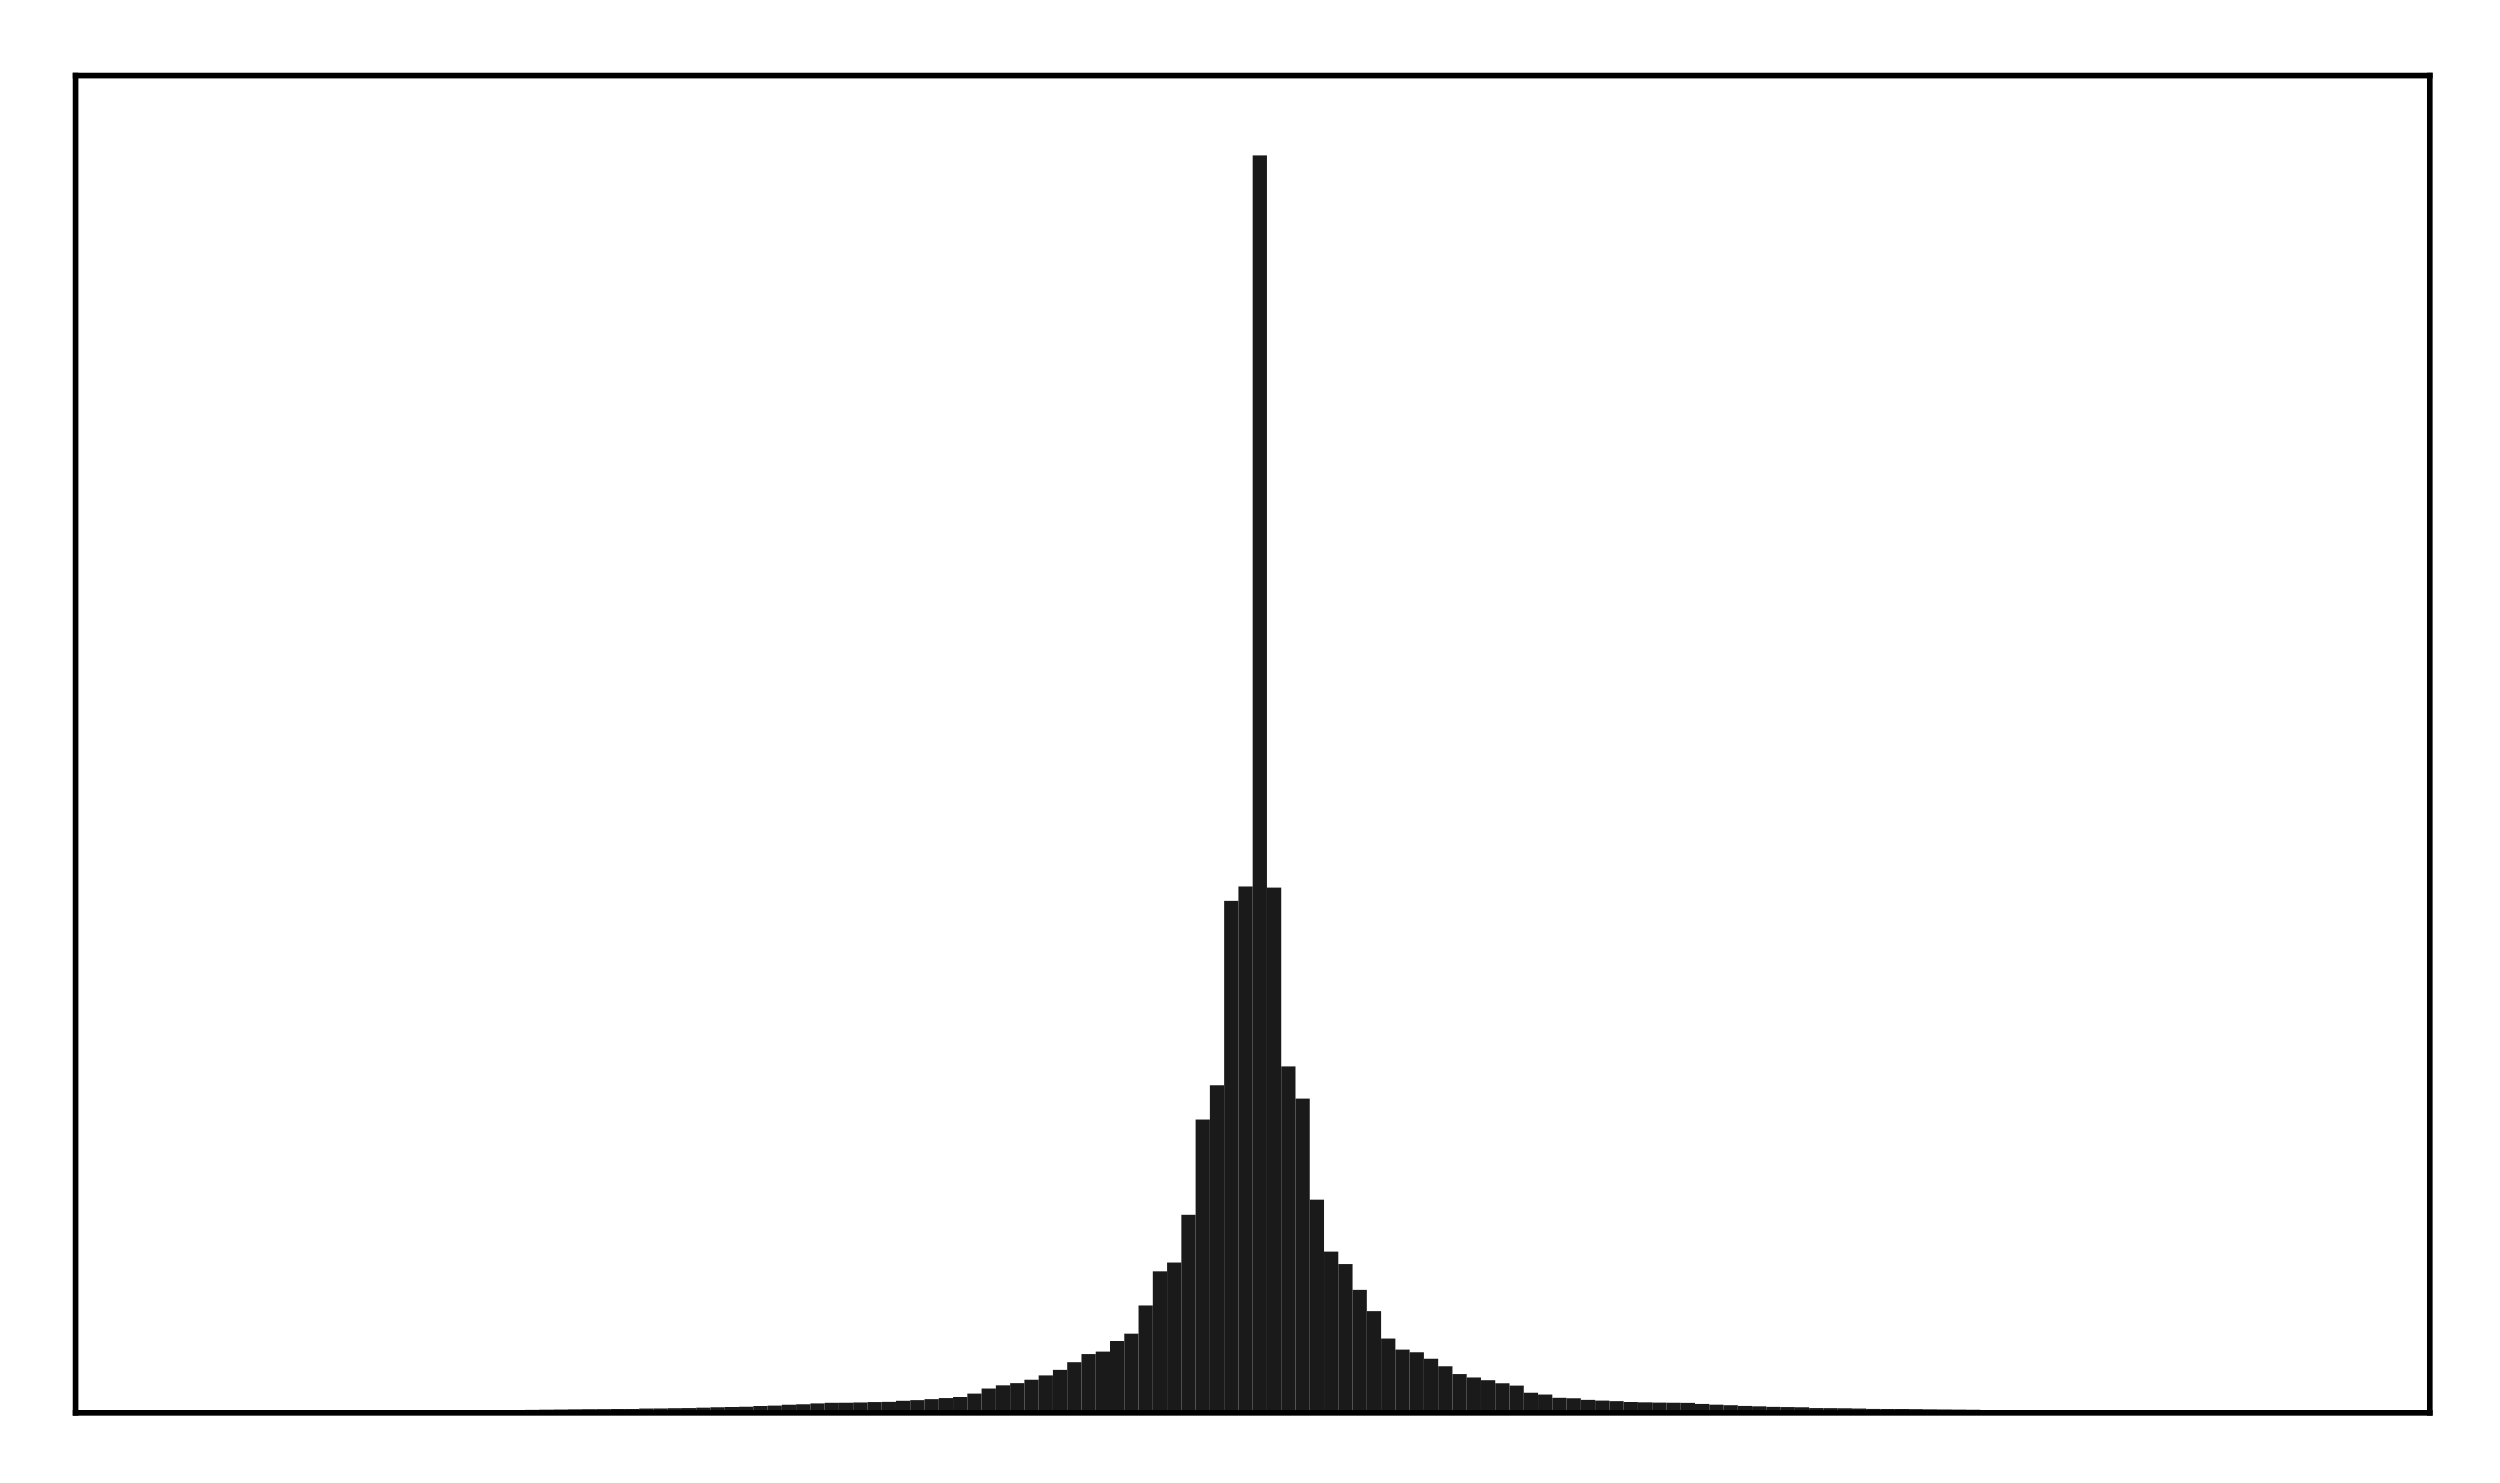 <?xml version="1.0" encoding="utf-8" standalone="no"?>
<!DOCTYPE svg PUBLIC "-//W3C//DTD SVG 1.1//EN"
  "http://www.w3.org/Graphics/SVG/1.1/DTD/svg11.dtd">
<!-- Created with matplotlib (http://matplotlib.org/) -->
<svg height="210pt" version="1.1" viewBox="0 0 354 210" width="354pt" xmlns="http://www.w3.org/2000/svg" xmlns:xlink="http://www.w3.org/1999/xlink">
 <defs>
  <style type="text/css">
*{stroke-linecap:butt;stroke-linejoin:round;}
  </style>
 </defs>
 <g id="figure_1">
  <g id="patch_1">
   <path d="M 0 210.76 
L 354.76 210.76 
L 354.76 0 
L 0 0 
z
" style="fill:#ffffff;"/>
  </g>
  <g id="axes_1">
   <g id="patch_2">
    <path d="M 10.7 200.06 
L 344.06 200.06 
L 344.06 10.7 
L 10.7 10.7 
z
" style="fill:#ffffff;"/>
   </g>
   <g id="patch_3">
    <path clip-path="url(#p8a0c3f9206)" d="M 25.853 200.06 
L 27.873 200.06 
L 27.873 199.869 
L 25.853 199.869 
z
" style="fill:#1a1a1a;"/>
   </g>
   <g id="patch_4">
    <path clip-path="url(#p8a0c3f9206)" d="M 27.873 200.06 
L 29.893 200.06 
L 29.893 199.868 
L 27.873 199.868 
z
" style="fill:#1a1a1a;"/>
   </g>
   <g id="patch_5">
    <path clip-path="url(#p8a0c3f9206)" d="M 29.893 200.06 
L 31.914 200.06 
L 31.914 199.865 
L 29.893 199.865 
z
" style="fill:#1a1a1a;"/>
   </g>
   <g id="patch_6">
    <path clip-path="url(#p8a0c3f9206)" d="M 31.914 200.06 
L 33.934 200.06 
L 33.934 199.863 
L 31.914 199.863 
z
" style="fill:#1a1a1a;"/>
   </g>
   <g id="patch_7">
    <path clip-path="url(#p8a0c3f9206)" d="M 33.934 200.06 
L 35.955 200.06 
L 35.955 199.856 
L 33.934 199.856 
z
" style="fill:#1a1a1a;"/>
   </g>
   <g id="patch_8">
    <path clip-path="url(#p8a0c3f9206)" d="M 35.955 200.06 
L 37.975 200.06 
L 37.975 199.846 
L 35.955 199.846 
z
" style="fill:#1a1a1a;"/>
   </g>
   <g id="patch_9">
    <path clip-path="url(#p8a0c3f9206)" d="M 37.975 200.06 
L 39.995 200.06 
L 39.995 199.844 
L 37.975 199.844 
z
" style="fill:#1a1a1a;"/>
   </g>
   <g id="patch_10">
    <path clip-path="url(#p8a0c3f9206)" d="M 39.995 200.06 
L 42.016 200.06 
L 42.016 199.839 
L 39.995 199.839 
z
" style="fill:#1a1a1a;"/>
   </g>
   <g id="patch_11">
    <path clip-path="url(#p8a0c3f9206)" d="M 42.016 200.06 
L 44.036 200.06 
L 44.036 199.832 
L 42.016 199.832 
z
" style="fill:#1a1a1a;"/>
   </g>
   <g id="patch_12">
    <path clip-path="url(#p8a0c3f9206)" d="M 44.036 200.06 
L 46.056 200.06 
L 46.056 199.826 
L 44.036 199.826 
z
" style="fill:#1a1a1a;"/>
   </g>
   <g id="patch_13">
    <path clip-path="url(#p8a0c3f9206)" d="M 46.056 200.06 
L 48.077 200.06 
L 48.077 199.82 
L 46.056 199.82 
z
" style="fill:#1a1a1a;"/>
   </g>
   <g id="patch_14">
    <path clip-path="url(#p8a0c3f9206)" d="M 48.077 200.06 
L 50.097 200.06 
L 50.097 199.805 
L 48.077 199.805 
z
" style="fill:#1a1a1a;"/>
   </g>
   <g id="patch_15">
    <path clip-path="url(#p8a0c3f9206)" d="M 50.097 200.06 
L 52.117 200.06 
L 52.117 199.794 
L 50.097 199.794 
z
" style="fill:#1a1a1a;"/>
   </g>
   <g id="patch_16">
    <path clip-path="url(#p8a0c3f9206)" d="M 52.117 200.06 
L 54.138 200.06 
L 54.138 199.791 
L 52.117 199.791 
z
" style="fill:#1a1a1a;"/>
   </g>
   <g id="patch_17">
    <path clip-path="url(#p8a0c3f9206)" d="M 54.138 200.06 
L 56.158 200.06 
L 56.158 199.77 
L 54.138 199.77 
z
" style="fill:#1a1a1a;"/>
   </g>
   <g id="patch_18">
    <path clip-path="url(#p8a0c3f9206)" d="M 56.158 200.06 
L 58.179 200.06 
L 58.179 199.762 
L 56.158 199.762 
z
" style="fill:#1a1a1a;"/>
   </g>
   <g id="patch_19">
    <path clip-path="url(#p8a0c3f9206)" d="M 58.179 200.06 
L 60.199 200.06 
L 60.199 199.749 
L 58.179 199.749 
z
" style="fill:#1a1a1a;"/>
   </g>
   <g id="patch_20">
    <path clip-path="url(#p8a0c3f9206)" d="M 60.199 200.06 
L 62.219 200.06 
L 62.219 199.732 
L 60.199 199.732 
z
" style="fill:#1a1a1a;"/>
   </g>
   <g id="patch_21">
    <path clip-path="url(#p8a0c3f9206)" d="M 62.219 200.06 
L 64.24 200.06 
L 64.24 199.728 
L 62.219 199.728 
z
" style="fill:#1a1a1a;"/>
   </g>
   <g id="patch_22">
    <path clip-path="url(#p8a0c3f9206)" d="M 64.24 200.06 
L 66.26 200.06 
L 66.26 199.688 
L 64.24 199.688 
z
" style="fill:#1a1a1a;"/>
   </g>
   <g id="patch_23">
    <path clip-path="url(#p8a0c3f9206)" d="M 66.26 200.06 
L 68.28 200.06 
L 68.28 199.683 
L 66.26 199.683 
z
" style="fill:#1a1a1a;"/>
   </g>
   <g id="patch_24">
    <path clip-path="url(#p8a0c3f9206)" d="M 68.28 200.06 
L 70.301 200.06 
L 70.301 199.674 
L 68.28 199.674 
z
" style="fill:#1a1a1a;"/>
   </g>
   <g id="patch_25">
    <path clip-path="url(#p8a0c3f9206)" d="M 70.301 200.06 
L 72.321 200.06 
L 72.321 199.67 
L 70.301 199.67 
z
" style="fill:#1a1a1a;"/>
   </g>
   <g id="patch_26">
    <path clip-path="url(#p8a0c3f9206)" d="M 72.321 200.06 
L 74.341 200.06 
L 74.341 199.661 
L 72.321 199.661 
z
" style="fill:#1a1a1a;"/>
   </g>
   <g id="patch_27">
    <path clip-path="url(#p8a0c3f9206)" d="M 74.341 200.06 
L 76.362 200.06 
L 76.362 199.638 
L 74.341 199.638 
z
" style="fill:#1a1a1a;"/>
   </g>
   <g id="patch_28">
    <path clip-path="url(#p8a0c3f9206)" d="M 76.362 200.06 
L 78.382 200.06 
L 78.382 199.605 
L 76.362 199.605 
z
" style="fill:#1a1a1a;"/>
   </g>
   <g id="patch_29">
    <path clip-path="url(#p8a0c3f9206)" d="M 78.382 200.06 
L 80.403 200.06 
L 80.403 199.588 
L 78.382 199.588 
z
" style="fill:#1a1a1a;"/>
   </g>
   <g id="patch_30">
    <path clip-path="url(#p8a0c3f9206)" d="M 80.403 200.06 
L 82.423 200.06 
L 82.423 199.565 
L 80.403 199.565 
z
" style="fill:#1a1a1a;"/>
   </g>
   <g id="patch_31">
    <path clip-path="url(#p8a0c3f9206)" d="M 82.423 200.06 
L 84.443 200.06 
L 84.443 199.545 
L 82.423 199.545 
z
" style="fill:#1a1a1a;"/>
   </g>
   <g id="patch_32">
    <path clip-path="url(#p8a0c3f9206)" d="M 84.443 200.06 
L 86.464 200.06 
L 86.464 199.53 
L 84.443 199.53 
z
" style="fill:#1a1a1a;"/>
   </g>
   <g id="patch_33">
    <path clip-path="url(#p8a0c3f9206)" d="M 86.464 200.06 
L 88.484 200.06 
L 88.484 199.517 
L 86.464 199.517 
z
" style="fill:#1a1a1a;"/>
   </g>
   <g id="patch_34">
    <path clip-path="url(#p8a0c3f9206)" d="M 88.484 200.06 
L 90.504 200.06 
L 90.504 199.516 
L 88.484 199.516 
z
" style="fill:#1a1a1a;"/>
   </g>
   <g id="patch_35">
    <path clip-path="url(#p8a0c3f9206)" d="M 90.504 200.06 
L 92.525 200.06 
L 92.525 199.451 
L 90.504 199.451 
z
" style="fill:#1a1a1a;"/>
   </g>
   <g id="patch_36">
    <path clip-path="url(#p8a0c3f9206)" d="M 92.525 200.06 
L 94.545 200.06 
L 94.545 199.437 
L 92.525 199.437 
z
" style="fill:#1a1a1a;"/>
   </g>
   <g id="patch_37">
    <path clip-path="url(#p8a0c3f9206)" d="M 94.545 200.06 
L 96.565 200.06 
L 96.565 199.399 
L 94.545 199.399 
z
" style="fill:#1a1a1a;"/>
   </g>
   <g id="patch_38">
    <path clip-path="url(#p8a0c3f9206)" d="M 96.565 200.06 
L 98.586 200.06 
L 98.586 199.384 
L 96.565 199.384 
z
" style="fill:#1a1a1a;"/>
   </g>
   <g id="patch_39">
    <path clip-path="url(#p8a0c3f9206)" d="M 98.586 200.06 
L 100.606 200.06 
L 100.606 199.327 
L 98.586 199.327 
z
" style="fill:#1a1a1a;"/>
   </g>
   <g id="patch_40">
    <path clip-path="url(#p8a0c3f9206)" d="M 100.606 200.06 
L 102.627 200.06 
L 102.627 199.271 
L 100.606 199.271 
z
" style="fill:#1a1a1a;"/>
   </g>
   <g id="patch_41">
    <path clip-path="url(#p8a0c3f9206)" d="M 102.627 200.06 
L 104.647 200.06 
L 104.647 199.233 
L 102.627 199.233 
z
" style="fill:#1a1a1a;"/>
   </g>
   <g id="patch_42">
    <path clip-path="url(#p8a0c3f9206)" d="M 104.647 200.06 
L 106.667 200.06 
L 106.667 199.195 
L 104.647 199.195 
z
" style="fill:#1a1a1a;"/>
   </g>
   <g id="patch_43">
    <path clip-path="url(#p8a0c3f9206)" d="M 106.667 200.06 
L 108.688 200.06 
L 108.688 199.092 
L 106.667 199.092 
z
" style="fill:#1a1a1a;"/>
   </g>
   <g id="patch_44">
    <path clip-path="url(#p8a0c3f9206)" d="M 108.688 200.06 
L 110.708 200.06 
L 110.708 199.034 
L 108.688 199.034 
z
" style="fill:#1a1a1a;"/>
   </g>
   <g id="patch_45">
    <path clip-path="url(#p8a0c3f9206)" d="M 110.708 200.06 
L 112.728 200.06 
L 112.728 198.906 
L 110.708 198.906 
z
" style="fill:#1a1a1a;"/>
   </g>
   <g id="patch_46">
    <path clip-path="url(#p8a0c3f9206)" d="M 112.728 200.06 
L 114.749 200.06 
L 114.749 198.842 
L 112.728 198.842 
z
" style="fill:#1a1a1a;"/>
   </g>
   <g id="patch_47">
    <path clip-path="url(#p8a0c3f9206)" d="M 114.749 200.06 
L 116.769 200.06 
L 116.769 198.721 
L 114.749 198.721 
z
" style="fill:#1a1a1a;"/>
   </g>
   <g id="patch_48">
    <path clip-path="url(#p8a0c3f9206)" d="M 116.769 200.06 
L 118.789 200.06 
L 118.789 198.635 
L 116.769 198.635 
z
" style="fill:#1a1a1a;"/>
   </g>
   <g id="patch_49">
    <path clip-path="url(#p8a0c3f9206)" d="M 118.789 200.06 
L 120.81 200.06 
L 120.81 198.625 
L 118.789 198.625 
z
" style="fill:#1a1a1a;"/>
   </g>
   <g id="patch_50">
    <path clip-path="url(#p8a0c3f9206)" d="M 120.81 200.06 
L 122.83 200.06 
L 122.83 198.589 
L 120.81 198.589 
z
" style="fill:#1a1a1a;"/>
   </g>
   <g id="patch_51">
    <path clip-path="url(#p8a0c3f9206)" d="M 122.83 200.06 
L 124.851 200.06 
L 124.851 198.536 
L 122.83 198.536 
z
" style="fill:#1a1a1a;"/>
   </g>
   <g id="patch_52">
    <path clip-path="url(#p8a0c3f9206)" d="M 124.851 200.06 
L 126.871 200.06 
L 126.871 198.506 
L 124.851 198.506 
z
" style="fill:#1a1a1a;"/>
   </g>
   <g id="patch_53">
    <path clip-path="url(#p8a0c3f9206)" d="M 126.871 200.06 
L 128.891 200.06 
L 128.891 198.352 
L 126.871 198.352 
z
" style="fill:#1a1a1a;"/>
   </g>
   <g id="patch_54">
    <path clip-path="url(#p8a0c3f9206)" d="M 128.891 200.06 
L 130.912 200.06 
L 130.912 198.258 
L 128.891 198.258 
z
" style="fill:#1a1a1a;"/>
   </g>
   <g id="patch_55">
    <path clip-path="url(#p8a0c3f9206)" d="M 130.912 200.06 
L 132.932 200.06 
L 132.932 198.117 
L 130.912 198.117 
z
" style="fill:#1a1a1a;"/>
   </g>
   <g id="patch_56">
    <path clip-path="url(#p8a0c3f9206)" d="M 132.932 200.06 
L 134.952 200.06 
L 134.952 197.962 
L 132.932 197.962 
z
" style="fill:#1a1a1a;"/>
   </g>
   <g id="patch_57">
    <path clip-path="url(#p8a0c3f9206)" d="M 134.952 200.06 
L 136.973 200.06 
L 136.973 197.814 
L 134.952 197.814 
z
" style="fill:#1a1a1a;"/>
   </g>
   <g id="patch_58">
    <path clip-path="url(#p8a0c3f9206)" d="M 136.973 200.06 
L 138.993 200.06 
L 138.993 197.332 
L 136.973 197.332 
z
" style="fill:#1a1a1a;"/>
   </g>
   <g id="patch_59">
    <path clip-path="url(#p8a0c3f9206)" d="M 138.993 200.06 
L 141.013 200.06 
L 141.013 196.618 
L 138.993 196.618 
z
" style="fill:#1a1a1a;"/>
   </g>
   <g id="patch_60">
    <path clip-path="url(#p8a0c3f9206)" d="M 141.013 200.06 
L 143.034 200.06 
L 143.034 196.162 
L 141.013 196.162 
z
" style="fill:#1a1a1a;"/>
   </g>
   <g id="patch_61">
    <path clip-path="url(#p8a0c3f9206)" d="M 143.034 200.06 
L 145.054 200.06 
L 145.054 195.85 
L 143.034 195.85 
z
" style="fill:#1a1a1a;"/>
   </g>
   <g id="patch_62">
    <path clip-path="url(#p8a0c3f9206)" d="M 145.054 200.06 
L 147.075 200.06 
L 147.075 195.37 
L 145.054 195.37 
z
" style="fill:#1a1a1a;"/>
   </g>
   <g id="patch_63">
    <path clip-path="url(#p8a0c3f9206)" d="M 147.075 200.06 
L 149.095 200.06 
L 149.095 194.759 
L 147.075 194.759 
z
" style="fill:#1a1a1a;"/>
   </g>
   <g id="patch_64">
    <path clip-path="url(#p8a0c3f9206)" d="M 149.095 200.06 
L 151.115 200.06 
L 151.115 193.971 
L 149.095 193.971 
z
" style="fill:#1a1a1a;"/>
   </g>
   <g id="patch_65">
    <path clip-path="url(#p8a0c3f9206)" d="M 151.115 200.06 
L 153.136 200.06 
L 153.136 192.886 
L 151.115 192.886 
z
" style="fill:#1a1a1a;"/>
   </g>
   <g id="patch_66">
    <path clip-path="url(#p8a0c3f9206)" d="M 153.136 200.06 
L 155.156 200.06 
L 155.156 191.733 
L 153.136 191.733 
z
" style="fill:#1a1a1a;"/>
   </g>
   <g id="patch_67">
    <path clip-path="url(#p8a0c3f9206)" d="M 155.156 200.06 
L 157.176 200.06 
L 157.176 191.39 
L 155.156 191.39 
z
" style="fill:#1a1a1a;"/>
   </g>
   <g id="patch_68">
    <path clip-path="url(#p8a0c3f9206)" d="M 157.176 200.06 
L 159.197 200.06 
L 159.197 189.887 
L 157.176 189.887 
z
" style="fill:#1a1a1a;"/>
   </g>
   <g id="patch_69">
    <path clip-path="url(#p8a0c3f9206)" d="M 159.197 200.06 
L 161.217 200.06 
L 161.217 188.844 
L 159.197 188.844 
z
" style="fill:#1a1a1a;"/>
   </g>
   <g id="patch_70">
    <path clip-path="url(#p8a0c3f9206)" d="M 161.217 200.06 
L 163.237 200.06 
L 163.237 184.851 
L 161.217 184.851 
z
" style="fill:#1a1a1a;"/>
   </g>
   <g id="patch_71">
    <path clip-path="url(#p8a0c3f9206)" d="M 163.237 200.06 
L 165.258 200.06 
L 165.258 180.017 
L 163.237 180.017 
z
" style="fill:#1a1a1a;"/>
   </g>
   <g id="patch_72">
    <path clip-path="url(#p8a0c3f9206)" d="M 165.258 200.06 
L 167.278 200.06 
L 167.278 178.779 
L 165.258 178.779 
z
" style="fill:#1a1a1a;"/>
   </g>
   <g id="patch_73">
    <path clip-path="url(#p8a0c3f9206)" d="M 167.278 200.06 
L 169.299 200.06 
L 169.299 172.014 
L 167.278 172.014 
z
" style="fill:#1a1a1a;"/>
   </g>
   <g id="patch_74">
    <path clip-path="url(#p8a0c3f9206)" d="M 169.299 200.06 
L 171.319 200.06 
L 171.319 158.526 
L 169.299 158.526 
z
" style="fill:#1a1a1a;"/>
   </g>
   <g id="patch_75">
    <path clip-path="url(#p8a0c3f9206)" d="M 171.319 200.06 
L 173.339 200.06 
L 173.339 153.672 
L 171.319 153.672 
z
" style="fill:#1a1a1a;"/>
   </g>
   <g id="patch_76">
    <path clip-path="url(#p8a0c3f9206)" d="M 173.339 200.06 
L 175.36 200.06 
L 175.36 127.564 
L 173.339 127.564 
z
" style="fill:#1a1a1a;"/>
   </g>
   <g id="patch_77">
    <path clip-path="url(#p8a0c3f9206)" d="M 175.36 200.06 
L 177.38 200.06 
L 177.38 125.528 
L 175.36 125.528 
z
" style="fill:#1a1a1a;"/>
   </g>
   <g id="patch_78">
    <path clip-path="url(#p8a0c3f9206)" d="M 177.38 200.06 
L 179.4 200.06 
L 179.4 22.001 
L 177.38 22.001 
z
" style="fill:#1a1a1a;"/>
   </g>
   <g id="patch_79">
    <path clip-path="url(#p8a0c3f9206)" d="M 179.4 200.06 
L 181.421 200.06 
L 181.421 125.688 
L 179.4 125.688 
z
" style="fill:#1a1a1a;"/>
   </g>
   <g id="patch_80">
    <path clip-path="url(#p8a0c3f9206)" d="M 181.421 200.06 
L 183.441 200.06 
L 183.441 150.998 
L 181.421 150.998 
z
" style="fill:#1a1a1a;"/>
   </g>
   <g id="patch_81">
    <path clip-path="url(#p8a0c3f9206)" d="M 183.441 200.06 
L 185.461 200.06 
L 185.461 155.563 
L 183.441 155.563 
z
" style="fill:#1a1a1a;"/>
   </g>
   <g id="patch_82">
    <path clip-path="url(#p8a0c3f9206)" d="M 185.461 200.06 
L 187.482 200.06 
L 187.482 169.87 
L 185.461 169.87 
z
" style="fill:#1a1a1a;"/>
   </g>
   <g id="patch_83">
    <path clip-path="url(#p8a0c3f9206)" d="M 187.482 200.06 
L 189.502 200.06 
L 189.502 177.229 
L 187.482 177.229 
z
" style="fill:#1a1a1a;"/>
   </g>
   <g id="patch_84">
    <path clip-path="url(#p8a0c3f9206)" d="M 189.502 200.06 
L 191.523 200.06 
L 191.523 178.988 
L 189.502 178.988 
z
" style="fill:#1a1a1a;"/>
   </g>
   <g id="patch_85">
    <path clip-path="url(#p8a0c3f9206)" d="M 191.523 200.06 
L 193.543 200.06 
L 193.543 182.647 
L 191.523 182.647 
z
" style="fill:#1a1a1a;"/>
   </g>
   <g id="patch_86">
    <path clip-path="url(#p8a0c3f9206)" d="M 193.543 200.06 
L 195.563 200.06 
L 195.563 185.66 
L 193.543 185.66 
z
" style="fill:#1a1a1a;"/>
   </g>
   <g id="patch_87">
    <path clip-path="url(#p8a0c3f9206)" d="M 195.563 200.06 
L 197.584 200.06 
L 197.584 189.536 
L 195.563 189.536 
z
" style="fill:#1a1a1a;"/>
   </g>
   <g id="patch_88">
    <path clip-path="url(#p8a0c3f9206)" d="M 197.584 200.06 
L 199.604 200.06 
L 199.604 191.108 
L 197.584 191.108 
z
" style="fill:#1a1a1a;"/>
   </g>
   <g id="patch_89">
    <path clip-path="url(#p8a0c3f9206)" d="M 199.604 200.06 
L 201.624 200.06 
L 201.624 191.485 
L 199.604 191.485 
z
" style="fill:#1a1a1a;"/>
   </g>
   <g id="patch_90">
    <path clip-path="url(#p8a0c3f9206)" d="M 201.624 200.06 
L 203.645 200.06 
L 203.645 192.4 
L 201.624 192.4 
z
" style="fill:#1a1a1a;"/>
   </g>
   <g id="patch_91">
    <path clip-path="url(#p8a0c3f9206)" d="M 203.645 200.06 
L 205.665 200.06 
L 205.665 193.463 
L 203.645 193.463 
z
" style="fill:#1a1a1a;"/>
   </g>
   <g id="patch_92">
    <path clip-path="url(#p8a0c3f9206)" d="M 205.665 200.06 
L 207.685 200.06 
L 207.685 194.571 
L 205.665 194.571 
z
" style="fill:#1a1a1a;"/>
   </g>
   <g id="patch_93">
    <path clip-path="url(#p8a0c3f9206)" d="M 207.685 200.06 
L 209.706 200.06 
L 209.706 195.051 
L 207.685 195.051 
z
" style="fill:#1a1a1a;"/>
   </g>
   <g id="patch_94">
    <path clip-path="url(#p8a0c3f9206)" d="M 209.706 200.06 
L 211.726 200.06 
L 211.726 195.434 
L 209.706 195.434 
z
" style="fill:#1a1a1a;"/>
   </g>
   <g id="patch_95">
    <path clip-path="url(#p8a0c3f9206)" d="M 211.726 200.06 
L 213.747 200.06 
L 213.747 195.872 
L 211.726 195.872 
z
" style="fill:#1a1a1a;"/>
   </g>
   <g id="patch_96">
    <path clip-path="url(#p8a0c3f9206)" d="M 213.747 200.06 
L 215.767 200.06 
L 215.767 196.203 
L 213.747 196.203 
z
" style="fill:#1a1a1a;"/>
   </g>
   <g id="patch_97">
    <path clip-path="url(#p8a0c3f9206)" d="M 215.767 200.06 
L 217.787 200.06 
L 217.787 197.211 
L 215.767 197.211 
z
" style="fill:#1a1a1a;"/>
   </g>
   <g id="patch_98">
    <path clip-path="url(#p8a0c3f9206)" d="M 217.787 200.06 
L 219.808 200.06 
L 219.808 197.47 
L 217.787 197.47 
z
" style="fill:#1a1a1a;"/>
   </g>
   <g id="patch_99">
    <path clip-path="url(#p8a0c3f9206)" d="M 219.808 200.06 
L 221.828 200.06 
L 221.828 197.926 
L 219.808 197.926 
z
" style="fill:#1a1a1a;"/>
   </g>
   <g id="patch_100">
    <path clip-path="url(#p8a0c3f9206)" d="M 221.828 200.06 
L 223.848 200.06 
L 223.848 197.999 
L 221.828 197.999 
z
" style="fill:#1a1a1a;"/>
   </g>
   <g id="patch_101">
    <path clip-path="url(#p8a0c3f9206)" d="M 223.848 200.06 
L 225.869 200.06 
L 225.869 198.221 
L 223.848 198.221 
z
" style="fill:#1a1a1a;"/>
   </g>
   <g id="patch_102">
    <path clip-path="url(#p8a0c3f9206)" d="M 225.869 200.06 
L 227.889 200.06 
L 227.889 198.323 
L 225.869 198.323 
z
" style="fill:#1a1a1a;"/>
   </g>
   <g id="patch_103">
    <path clip-path="url(#p8a0c3f9206)" d="M 227.889 200.06 
L 229.909 200.06 
L 229.909 198.401 
L 227.889 198.401 
z
" style="fill:#1a1a1a;"/>
   </g>
   <g id="patch_104">
    <path clip-path="url(#p8a0c3f9206)" d="M 229.909 200.06 
L 231.93 200.06 
L 231.93 198.524 
L 229.909 198.524 
z
" style="fill:#1a1a1a;"/>
   </g>
   <g id="patch_105">
    <path clip-path="url(#p8a0c3f9206)" d="M 231.93 200.06 
L 233.95 200.06 
L 233.95 198.572 
L 231.93 198.572 
z
" style="fill:#1a1a1a;"/>
   </g>
   <g id="patch_106">
    <path clip-path="url(#p8a0c3f9206)" d="M 233.95 200.06 
L 235.971 200.06 
L 235.971 198.605 
L 233.95 198.605 
z
" style="fill:#1a1a1a;"/>
   </g>
   <g id="patch_107">
    <path clip-path="url(#p8a0c3f9206)" d="M 235.971 200.06 
L 237.991 200.06 
L 237.991 198.627 
L 235.971 198.627 
z
" style="fill:#1a1a1a;"/>
   </g>
   <g id="patch_108">
    <path clip-path="url(#p8a0c3f9206)" d="M 237.991 200.06 
L 240.011 200.06 
L 240.011 198.644 
L 237.991 198.644 
z
" style="fill:#1a1a1a;"/>
   </g>
   <g id="patch_109">
    <path clip-path="url(#p8a0c3f9206)" d="M 240.011 200.06 
L 242.032 200.06 
L 242.032 198.798 
L 240.011 198.798 
z
" style="fill:#1a1a1a;"/>
   </g>
   <g id="patch_110">
    <path clip-path="url(#p8a0c3f9206)" d="M 242.032 200.06 
L 244.052 200.06 
L 244.052 198.902 
L 242.032 198.902 
z
" style="fill:#1a1a1a;"/>
   </g>
   <g id="patch_111">
    <path clip-path="url(#p8a0c3f9206)" d="M 244.052 200.06 
L 246.072 200.06 
L 246.072 198.979 
L 244.052 198.979 
z
" style="fill:#1a1a1a;"/>
   </g>
   <g id="patch_112">
    <path clip-path="url(#p8a0c3f9206)" d="M 246.072 200.06 
L 248.093 200.06 
L 248.093 199.083 
L 246.072 199.083 
z
" style="fill:#1a1a1a;"/>
   </g>
   <g id="patch_113">
    <path clip-path="url(#p8a0c3f9206)" d="M 248.093 200.06 
L 250.113 200.06 
L 250.113 199.135 
L 248.093 199.135 
z
" style="fill:#1a1a1a;"/>
   </g>
   <g id="patch_114">
    <path clip-path="url(#p8a0c3f9206)" d="M 250.113 200.06 
L 252.133 200.06 
L 252.133 199.209 
L 250.113 199.209 
z
" style="fill:#1a1a1a;"/>
   </g>
   <g id="patch_115">
    <path clip-path="url(#p8a0c3f9206)" d="M 252.133 200.06 
L 254.154 200.06 
L 254.154 199.244 
L 252.133 199.244 
z
" style="fill:#1a1a1a;"/>
   </g>
   <g id="patch_116">
    <path clip-path="url(#p8a0c3f9206)" d="M 254.154 200.06 
L 256.174 200.06 
L 256.174 199.272 
L 254.154 199.272 
z
" style="fill:#1a1a1a;"/>
   </g>
   <g id="patch_117">
    <path clip-path="url(#p8a0c3f9206)" d="M 256.174 200.06 
L 258.195 200.06 
L 258.195 199.384 
L 256.174 199.384 
z
" style="fill:#1a1a1a;"/>
   </g>
   <g id="patch_118">
    <path clip-path="url(#p8a0c3f9206)" d="M 258.195 200.06 
L 260.215 200.06 
L 260.215 199.387 
L 258.195 199.387 
z
" style="fill:#1a1a1a;"/>
   </g>
   <g id="patch_119">
    <path clip-path="url(#p8a0c3f9206)" d="M 260.215 200.06 
L 262.235 200.06 
L 262.235 199.411 
L 260.215 199.411 
z
" style="fill:#1a1a1a;"/>
   </g>
   <g id="patch_120">
    <path clip-path="url(#p8a0c3f9206)" d="M 262.235 200.06 
L 264.256 200.06 
L 264.256 199.45 
L 262.235 199.45 
z
" style="fill:#1a1a1a;"/>
   </g>
   <g id="patch_121">
    <path clip-path="url(#p8a0c3f9206)" d="M 264.256 200.06 
L 266.276 200.06 
L 266.276 199.502 
L 264.256 199.502 
z
" style="fill:#1a1a1a;"/>
   </g>
   <g id="patch_122">
    <path clip-path="url(#p8a0c3f9206)" d="M 266.276 200.06 
L 268.296 200.06 
L 268.296 199.516 
L 266.276 199.516 
z
" style="fill:#1a1a1a;"/>
   </g>
   <g id="patch_123">
    <path clip-path="url(#p8a0c3f9206)" d="M 268.296 200.06 
L 270.317 200.06 
L 270.317 199.519 
L 268.296 199.519 
z
" style="fill:#1a1a1a;"/>
   </g>
   <g id="patch_124">
    <path clip-path="url(#p8a0c3f9206)" d="M 270.317 200.06 
L 272.337 200.06 
L 272.337 199.534 
L 270.317 199.534 
z
" style="fill:#1a1a1a;"/>
   </g>
   <g id="patch_125">
    <path clip-path="url(#p8a0c3f9206)" d="M 272.337 200.06 
L 274.357 200.06 
L 274.357 199.562 
L 272.337 199.562 
z
" style="fill:#1a1a1a;"/>
   </g>
   <g id="patch_126">
    <path clip-path="url(#p8a0c3f9206)" d="M 274.357 200.06 
L 276.378 200.06 
L 276.378 199.58 
L 274.357 199.58 
z
" style="fill:#1a1a1a;"/>
   </g>
   <g id="patch_127">
    <path clip-path="url(#p8a0c3f9206)" d="M 276.378 200.06 
L 278.398 200.06 
L 278.398 199.598 
L 276.378 199.598 
z
" style="fill:#1a1a1a;"/>
   </g>
   <g id="patch_128">
    <path clip-path="url(#p8a0c3f9206)" d="M 278.398 200.06 
L 280.419 200.06 
L 280.419 199.615 
L 278.398 199.615 
z
" style="fill:#1a1a1a;"/>
   </g>
   <g id="patch_129">
    <path clip-path="url(#p8a0c3f9206)" d="M 280.419 200.06 
L 282.439 200.06 
L 282.439 199.654 
L 280.419 199.654 
z
" style="fill:#1a1a1a;"/>
   </g>
   <g id="patch_130">
    <path clip-path="url(#p8a0c3f9206)" d="M 282.439 200.06 
L 284.459 200.06 
L 284.459 199.661 
L 282.439 199.661 
z
" style="fill:#1a1a1a;"/>
   </g>
   <g id="patch_131">
    <path clip-path="url(#p8a0c3f9206)" d="M 284.459 200.06 
L 286.48 200.06 
L 286.48 199.672 
L 284.459 199.672 
z
" style="fill:#1a1a1a;"/>
   </g>
   <g id="patch_132">
    <path clip-path="url(#p8a0c3f9206)" d="M 286.48 200.06 
L 288.5 200.06 
L 288.5 199.675 
L 286.48 199.675 
z
" style="fill:#1a1a1a;"/>
   </g>
   <g id="patch_133">
    <path clip-path="url(#p8a0c3f9206)" d="M 288.5 200.06 
L 290.52 200.06 
L 290.52 199.688 
L 288.5 199.688 
z
" style="fill:#1a1a1a;"/>
   </g>
   <g id="patch_134">
    <path clip-path="url(#p8a0c3f9206)" d="M 290.52 200.06 
L 292.541 200.06 
L 292.541 199.706 
L 290.52 199.706 
z
" style="fill:#1a1a1a;"/>
   </g>
   <g id="patch_135">
    <path clip-path="url(#p8a0c3f9206)" d="M 292.541 200.06 
L 294.561 200.06 
L 294.561 199.73 
L 292.541 199.73 
z
" style="fill:#1a1a1a;"/>
   </g>
   <g id="patch_136">
    <path clip-path="url(#p8a0c3f9206)" d="M 294.561 200.06 
L 296.581 200.06 
L 296.581 199.734 
L 294.561 199.734 
z
" style="fill:#1a1a1a;"/>
   </g>
   <g id="patch_137">
    <path clip-path="url(#p8a0c3f9206)" d="M 296.581 200.06 
L 298.602 200.06 
L 298.602 199.762 
L 296.581 199.762 
z
" style="fill:#1a1a1a;"/>
   </g>
   <g id="patch_138">
    <path clip-path="url(#p8a0c3f9206)" d="M 298.602 200.06 
L 300.622 200.06 
L 300.622 199.767 
L 298.602 199.767 
z
" style="fill:#1a1a1a;"/>
   </g>
   <g id="patch_139">
    <path clip-path="url(#p8a0c3f9206)" d="M 300.622 200.06 
L 302.643 200.06 
L 302.643 199.788 
L 300.622 199.788 
z
" style="fill:#1a1a1a;"/>
   </g>
   <g id="patch_140">
    <path clip-path="url(#p8a0c3f9206)" d="M 302.643 200.06 
L 304.663 200.06 
L 304.663 199.791 
L 302.643 199.791 
z
" style="fill:#1a1a1a;"/>
   </g>
   <g id="patch_141">
    <path clip-path="url(#p8a0c3f9206)" d="M 304.663 200.06 
L 306.683 200.06 
L 306.683 199.8 
L 304.663 199.8 
z
" style="fill:#1a1a1a;"/>
   </g>
   <g id="patch_142">
    <path clip-path="url(#p8a0c3f9206)" d="M 306.683 200.06 
L 308.704 200.06 
L 308.704 199.815 
L 306.683 199.815 
z
" style="fill:#1a1a1a;"/>
   </g>
   <g id="patch_143">
    <path clip-path="url(#p8a0c3f9206)" d="M 308.704 200.06 
L 310.724 200.06 
L 310.724 199.824 
L 308.704 199.824 
z
" style="fill:#1a1a1a;"/>
   </g>
   <g id="patch_144">
    <path clip-path="url(#p8a0c3f9206)" d="M 310.724 200.06 
L 312.744 200.06 
L 312.744 199.828 
L 310.724 199.828 
z
" style="fill:#1a1a1a;"/>
   </g>
   <g id="patch_145">
    <path clip-path="url(#p8a0c3f9206)" d="M 312.744 200.06 
L 314.765 200.06 
L 314.765 199.838 
L 312.744 199.838 
z
" style="fill:#1a1a1a;"/>
   </g>
   <g id="patch_146">
    <path clip-path="url(#p8a0c3f9206)" d="M 314.765 200.06 
L 316.785 200.06 
L 316.785 199.844 
L 314.765 199.844 
z
" style="fill:#1a1a1a;"/>
   </g>
   <g id="patch_147">
    <path clip-path="url(#p8a0c3f9206)" d="M 316.785 200.06 
L 318.805 200.06 
L 318.805 199.846 
L 316.785 199.846 
z
" style="fill:#1a1a1a;"/>
   </g>
   <g id="patch_148">
    <path clip-path="url(#p8a0c3f9206)" d="M 318.805 200.06 
L 320.826 200.06 
L 320.826 199.849 
L 318.805 199.849 
z
" style="fill:#1a1a1a;"/>
   </g>
   <g id="patch_149">
    <path clip-path="url(#p8a0c3f9206)" d="M 320.826 200.06 
L 322.846 200.06 
L 322.846 199.857 
L 320.826 199.857 
z
" style="fill:#1a1a1a;"/>
   </g>
   <g id="patch_150">
    <path clip-path="url(#p8a0c3f9206)" d="M 322.846 200.06 
L 324.867 200.06 
L 324.867 199.864 
L 322.846 199.864 
z
" style="fill:#1a1a1a;"/>
   </g>
   <g id="patch_151">
    <path clip-path="url(#p8a0c3f9206)" d="M 324.867 200.06 
L 326.887 200.06 
L 326.887 199.866 
L 324.867 199.866 
z
" style="fill:#1a1a1a;"/>
   </g>
   <g id="patch_152">
    <path clip-path="url(#p8a0c3f9206)" d="M 326.887 200.06 
L 328.907 200.06 
L 328.907 199.869 
L 326.887 199.869 
z
" style="fill:#1a1a1a;"/>
   </g>
   <g id="matplotlib.axis_1"/>
   <g id="matplotlib.axis_2"/>
   <g id="patch_153">
    <path d="M 10.7 200.06 
L 10.7 10.7 
" style="fill:none;stroke:#000000;stroke-linecap:square;stroke-linejoin:miter;stroke-width:0.8;"/>
   </g>
   <g id="patch_154">
    <path d="M 344.06 200.06 
L 344.06 10.7 
" style="fill:none;stroke:#000000;stroke-linecap:square;stroke-linejoin:miter;stroke-width:0.8;"/>
   </g>
   <g id="patch_155">
    <path d="M 10.7 200.06 
L 344.06 200.06 
" style="fill:none;stroke:#000000;stroke-linecap:square;stroke-linejoin:miter;stroke-width:0.8;"/>
   </g>
   <g id="patch_156">
    <path d="M 10.7 10.7 
L 344.06 10.7 
" style="fill:none;stroke:#000000;stroke-linecap:square;stroke-linejoin:miter;stroke-width:0.8;"/>
   </g>
  </g>
 </g>
 <defs>
  <clipPath id="p8a0c3f9206">
   <rect height="189.36" width="333.36" x="10.7" y="10.7"/>
  </clipPath>
 </defs>
</svg>
